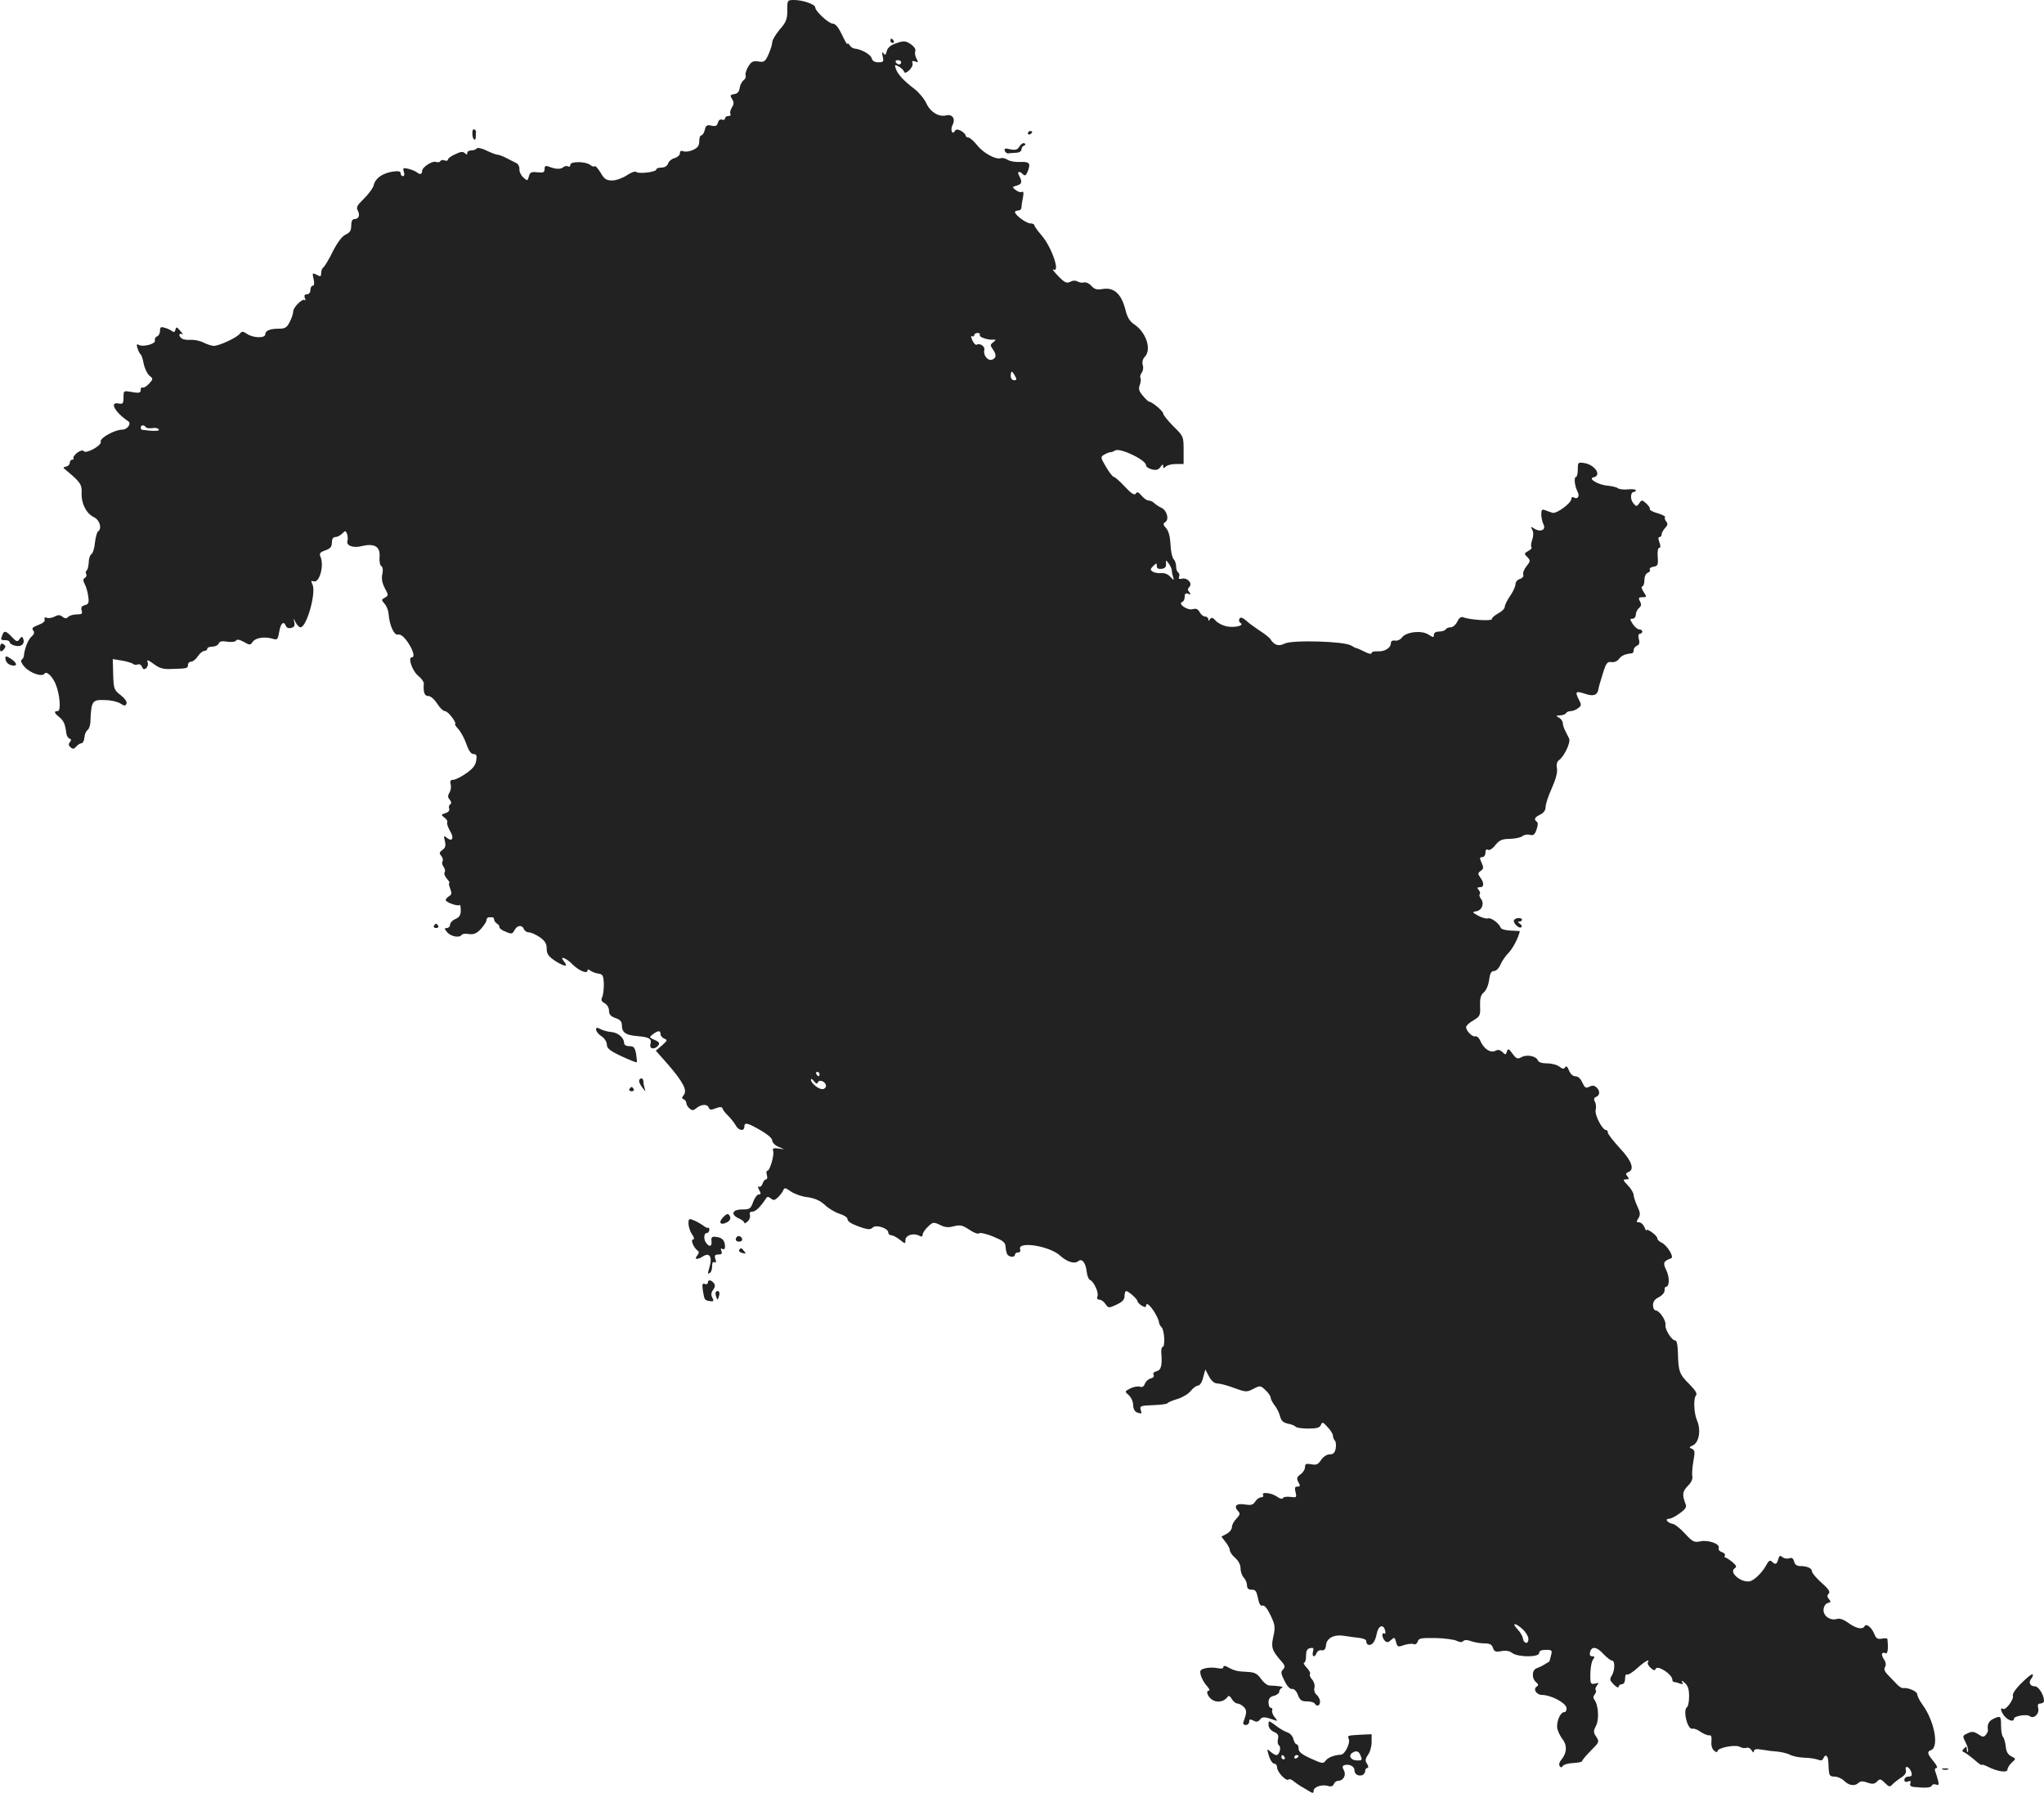 <?xml version="1.0" standalone="no"?>
<!DOCTYPE svg PUBLIC "-//W3C//DTD SVG 20010904//EN"
 "http://www.w3.org/TR/2001/REC-SVG-20010904/DTD/svg10.dtd">
<svg version="1.0" xmlns="http://www.w3.org/2000/svg"
 width="951.5pt" height="834.561pt" viewBox="0 0 951.5 834.561"
 preserveAspectRatio="xMidYMid meet">
<g transform="translate(-537.5,1446) scale(0.1,-0.1)"
fill="#222222" stroke="none">
<path d="M9040 14412 c0 -41 -5 -55 -35 -89 -19 -23 -35 -49 -35 -59 0 -10 -8
-35 -17 -56 -16 -35 -21 -39 -48 -34 -26 3 -33 -1 -48 -26 -9 -16 -14 -34 -11
-40 3 -5 -1 -15 -9 -21 -9 -7 -17 -23 -19 -37 -2 -17 -10 -26 -25 -28 -19 -3
-21 -6 -10 -23 9 -15 9 -23 -1 -39 -7 -12 -10 -25 -7 -30 4 -6 -1 -10 -9 -10
-9 0 -16 -5 -16 -11 0 -6 -6 -9 -14 -6 -8 3 -16 -2 -19 -14 -4 -15 -11 -18
-30 -14 -20 5 -26 2 -31 -19 -3 -14 -11 -26 -16 -26 -6 0 -10 -12 -10 -28 0
-20 -7 -30 -29 -40 -15 -7 -36 -10 -45 -6 -11 4 -16 1 -16 -10 0 -8 -11 -18
-25 -22 -13 -3 -27 -15 -30 -25 -4 -12 -16 -19 -31 -19 -13 0 -24 -4 -24 -9 0
-12 -83 -22 -94 -11 -4 4 -24 -3 -43 -16 -20 -13 -50 -24 -68 -24 -27 0 -37 6
-54 36 -12 20 -25 34 -28 30 -3 -3 -12 -1 -20 6 -21 17 -93 18 -93 1 0 -8 -5
-11 -10 -8 -6 4 -17 2 -24 -4 -12 -10 -35 -9 -68 4 -13 5 -18 2 -18 -12 0 -16
-6 -18 -34 -15 -28 3 -34 0 -39 -19 -6 -22 -7 -22 -26 -5 -11 10 -19 27 -18
38 1 11 -5 24 -13 28 -8 4 -29 15 -47 24 -17 9 -36 16 -43 16 -6 0 -29 9 -50
19 -22 11 -42 15 -46 10 -3 -5 -14 -9 -25 -9 -10 0 -19 -5 -19 -12 0 -9 -3 -9
-11 -1 -9 9 -20 7 -45 -5 -19 -8 -34 -20 -34 -25 0 -5 -7 -7 -15 -4 -8 4 -17
2 -20 -3 -3 -5 -12 -7 -20 -4 -17 7 -65 -24 -65 -42 0 -16 -11 -18 -26 -5 -5
4 -22 11 -37 15 -25 6 -28 5 -22 -14 4 -11 2 -20 -4 -20 -6 0 -11 6 -11 13 0
10 -10 12 -38 8 -47 -8 -79 -30 -87 -62 -3 -14 -24 -42 -45 -63 -33 -32 -38
-41 -29 -57 11 -22 4 -39 -17 -39 -9 0 -14 -11 -14 -30 0 -23 -6 -33 -26 -42
-17 -8 -38 -36 -60 -79 -18 -37 -38 -70 -44 -74 -5 -3 -10 -15 -10 -26 0 -17
-3 -18 -21 -8 -20 10 -21 9 -14 -20 4 -20 3 -31 -4 -31 -6 0 -11 -9 -11 -20 0
-12 -7 -20 -16 -20 -11 0 -14 -5 -10 -17 4 -10 4 -14 0 -10 -10 10 -54 -33
-54 -53 0 -9 -7 -31 -16 -48 -13 -26 -21 -32 -49 -32 -43 0 -65 -9 -65 -26 0
-19 -54 -18 -84 1 -21 14 -24 14 -36 0 -15 -18 -95 -55 -120 -55 -9 0 -31 7
-47 15 -17 9 -44 14 -60 13 -16 -1 -34 1 -41 6 -16 10 -16 29 1 20 6 -4 3 3
-8 15 -17 20 -20 21 -23 7 -3 -12 -7 -14 -15 -8 -7 5 -22 13 -34 16 -19 6 -23
4 -23 -14 0 -11 -6 -23 -14 -26 -8 -3 -12 -12 -10 -19 6 -16 -57 -32 -76 -20
-9 5 -10 1 -5 -16 4 -13 11 -26 15 -29 4 -3 10 -22 14 -43 4 -21 16 -46 26
-55 19 -16 19 -16 -2 -39 -11 -12 -25 -20 -29 -17 -5 3 -9 -2 -9 -11 0 -14 -7
-16 -40 -10 -40 7 -40 7 -40 -25 0 -29 -3 -32 -24 -28 -43 8 -15 -42 46 -83
16 -11 -4 -39 -28 -39 -35 0 -106 -40 -100 -56 7 -17 -70 -59 -79 -44 -4 6
-15 3 -30 -7 -12 -10 -21 -21 -18 -25 2 -5 -1 -8 -6 -8 -6 0 -11 -6 -11 -14 0
-8 -8 -16 -17 -18 -16 -3 -16 -4 1 -18 64 -53 73 -65 71 -105 -2 -49 22 -96
58 -113 27 -13 38 -54 18 -66 -4 -3 -11 -26 -14 -52 -2 -26 -10 -50 -17 -54
-6 -4 -12 -21 -12 -39 -1 -17 -5 -34 -10 -37 -4 -3 -5 -10 -2 -16 4 -6 1 -14
-6 -18 -9 -6 -9 -12 0 -30 6 -12 14 -38 16 -57 4 -29 1 -36 -16 -40 -15 -4
-19 -11 -15 -24 5 -16 1 -19 -22 -19 -16 0 -34 -5 -41 -12 -8 -8 -15 -8 -26 1
-11 9 -20 10 -36 1 -12 -6 -28 -9 -37 -6 -10 4 -13 2 -10 -7 3 -9 -7 -18 -29
-26 -27 -10 -32 -16 -25 -25 8 -9 6 -18 -8 -30 -16 -15 -32 -56 -35 -91 -1 -5
-5 -13 -11 -17 -5 -4 1 -18 15 -33 27 -29 81 -47 92 -31 9 14 36 -11 52 -48
20 -49 26 -126 10 -126 -20 0 -17 -9 8 -29 20 -17 26 -30 32 -75 1 -11 8 -22
15 -24 8 -3 9 -8 1 -17 -7 -9 -6 -16 4 -24 10 -9 16 -8 26 4 7 8 18 15 24 15
6 0 13 12 14 27 1 15 8 30 15 35 6 4 13 22 13 40 4 96 8 102 70 99 26 0 58 -8
70 -16 19 -12 23 -12 28 0 3 9 -8 24 -27 39 -31 24 -33 29 -35 96 l-2 72 43
-7 c23 -4 46 -11 51 -15 5 -5 15 -6 22 -3 8 3 17 -2 20 -11 5 -12 10 -14 20
-6 7 7 10 19 6 28 -4 13 3 10 29 -9 27 -20 44 -25 84 -23 73 2 75 3 75 19 0 8
7 15 15 15 8 0 22 11 31 25 9 14 23 25 30 25 8 0 14 5 14 10 0 6 11 10 24 10
13 0 26 7 29 14 4 11 16 13 40 9 20 -3 37 -1 41 5 4 7 16 5 36 -6 28 -16 30
-16 42 1 14 19 57 25 95 13 19 -6 22 -2 28 34 7 40 21 52 31 26 3 -8 13 -12
25 -9 14 4 18 11 14 27 -5 20 -4 20 6 -1 7 -13 17 -23 23 -23 29 0 75 165 55
201 -7 15 -6 17 5 13 28 -11 52 75 32 117 -5 13 0 19 23 27 24 8 31 17 31 36
0 17 6 26 16 26 8 0 23 7 32 16 15 15 16 15 23 -2 3 -11 4 -24 2 -30 -9 -23
25 -37 66 -26 59 14 87 -2 83 -50 -2 -20 2 -39 8 -43 7 -4 9 -19 5 -37 -5 -21
-1 -41 11 -65 18 -33 18 -35 1 -45 -17 -9 -17 -11 -2 -28 10 -11 18 -32 19
-47 4 -53 25 -101 44 -97 11 3 27 -9 45 -35 26 -38 35 -71 19 -71 -19 0 2 -62
28 -84 16 -13 28 -29 28 -37 -3 -43 3 -59 21 -59 11 0 28 -15 41 -35 12 -19
28 -35 35 -35 8 0 23 -13 35 -30 12 -16 18 -30 14 -30 -4 0 2 -10 14 -23 12
-13 29 -44 38 -70 11 -32 22 -47 33 -47 14 0 17 -7 13 -30 -3 -22 -16 -39 -47
-60 -24 -17 -51 -30 -60 -30 -13 0 -16 -6 -12 -21 3 -12 1 -29 -6 -39 -8 -14
-8 -22 2 -33 8 -10 8 -17 2 -21 -6 -4 -8 -13 -5 -20 3 -9 -4 -17 -17 -21 -21
-7 -22 -8 -5 -21 10 -7 16 -17 13 -22 -3 -4 3 -23 13 -40 21 -34 10 -53 -16
-31 -13 11 -14 9 -8 -16 5 -21 3 -31 -11 -41 -15 -11 -16 -16 -6 -28 7 -8 10
-20 6 -26 -4 -6 -1 -17 5 -25 6 -8 9 -19 5 -25 -4 -6 1 -20 11 -31 9 -10 14
-19 11 -19 -4 0 -2 -12 4 -27 8 -21 7 -28 -6 -35 -8 -5 -15 -13 -15 -18 0 -10
56 -30 64 -23 3 4 6 -7 6 -24 0 -22 -6 -33 -25 -41 -14 -6 -25 -18 -25 -27 0
-8 -7 -15 -15 -15 -12 0 -12 -3 2 -20 18 -20 57 -27 67 -12 3 5 18 7 34 4 23
-3 36 3 56 24 14 16 26 34 26 41 0 7 5 13 10 13 6 0 13 0 18 0 4 0 7 -5 7 -10
0 -6 6 -14 13 -19 8 -5 13 -12 12 -17 -1 -5 12 -15 29 -21 27 -12 32 -11 41 7
13 24 35 26 44 5 3 -8 13 -15 23 -15 9 0 32 -10 50 -22 25 -18 33 -30 33 -54
0 -25 8 -36 41 -58 43 -27 62 -28 39 -1 -23 28 10 17 40 -14 30 -30 70 -46 70
-29 0 7 4 7 13 0 6 -5 23 -12 37 -14 21 -3 24 -8 26 -48 0 -25 -3 -53 -8 -62
-6 -13 -3 -20 12 -28 11 -6 20 -21 20 -34 0 -18 8 -27 30 -35 22 -7 30 -16 30
-34 0 -33 18 -46 72 -50 56 -5 68 -12 61 -37 -6 -23 18 -28 36 -7 8 11 5 17
-16 26 -27 12 -27 13 -8 27 24 18 35 18 35 0 0 -8 8 -17 18 -21 15 -6 14 -9
-11 -31 l-29 -25 55 -62 c71 -82 93 -123 75 -144 -10 -13 -10 -17 0 -20 6 -3
12 -10 12 -18 0 -7 7 -18 15 -25 12 -10 18 -10 31 1 23 19 51 21 58 4 4 -12
11 -13 33 -4 21 8 29 7 32 -2 2 -7 14 -22 26 -33 12 -12 27 -31 34 -43 13 -26
41 -31 41 -8 0 22 14 19 75 -16 33 -19 55 -38 55 -48 0 -9 12 -22 28 -29 l27
-12 -28 4 c-21 3 -27 0 -23 -11 7 -17 -15 -93 -27 -93 -5 0 -5 -9 -2 -20 3
-11 2 -20 -4 -20 -5 0 -13 -9 -16 -20 -4 -11 -11 -17 -17 -14 -6 4 -6 -2 1
-15 9 -16 9 -21 -2 -21 -7 0 -19 -16 -26 -35 -11 -32 -16 -35 -52 -35 -46 0
-54 -24 -14 -42 14 -6 25 -15 25 -20 0 -5 7 -2 16 7 9 8 13 22 10 30 -3 10 1
15 12 15 15 0 39 24 64 63 4 7 11 7 22 -2 12 -10 18 -9 34 7 11 11 22 26 24
33 4 11 11 10 34 -7 16 -11 51 -24 79 -27 34 -5 58 -16 80 -36 16 -16 47 -34
68 -41 20 -6 37 -17 37 -24 0 -13 22 -26 75 -43 23 -7 34 -6 43 3 14 15 72 -3
72 -23 0 -7 6 -13 14 -13 7 0 25 -9 40 -21 25 -20 26 -20 26 -1 0 22 38 34 64
20 11 -6 16 -5 16 5 0 7 11 24 25 37 23 22 26 22 56 8 23 -12 40 -13 65 -6 29
7 39 5 71 -16 20 -14 41 -22 46 -17 4 4 34 -2 65 -15 46 -19 57 -27 58 -47 1
-13 4 -29 8 -36 9 -14 36 -15 36 -1 0 6 7 10 15 10 8 0 12 6 9 14 -15 40 136
17 186 -29 32 -29 67 -40 84 -26 18 15 35 -6 40 -50 2 -18 9 -35 15 -37 17 -6
42 -59 35 -76 -4 -10 -1 -16 9 -16 8 0 21 -9 28 -20 14 -20 15 -20 52 -3 27
13 37 23 37 40 0 13 3 23 8 23 11 -1 52 -37 52 -47 0 -4 9 -14 20 -21 12 -7
20 -8 20 -2 0 19 15 9 38 -26 12 -20 22 -41 22 -48 0 -6 5 -17 12 -24 14 -14
18 -92 5 -92 -4 0 -7 -12 -6 -27 5 -60 -1 -81 -22 -86 -12 -3 -18 -10 -14 -17
4 -7 -1 -14 -14 -17 -11 -3 -23 -14 -26 -24 -5 -13 -12 -18 -24 -14 -10 3 -30
-1 -44 -8 -27 -14 -27 -14 -7 -32 11 -10 20 -30 20 -45 0 -16 7 -30 16 -34 24
-9 26 -8 19 12 -5 17 1 19 57 21 34 1 65 5 68 9 3 5 24 13 47 20 23 7 51 24
61 37 11 14 26 25 34 25 8 0 19 16 24 38 l10 37 17 -32 c11 -21 25 -33 39 -33
11 0 47 -9 78 -21 55 -20 59 -20 90 -4 31 16 33 16 56 -6 13 -12 24 -28 24
-34 0 -7 8 -23 18 -36 11 -13 22 -37 26 -52 5 -20 14 -29 36 -34 17 -3 33 -10
36 -14 3 -5 29 -9 59 -9 40 0 54 4 59 17 6 15 10 14 31 -10 14 -14 25 -32 25
-40 0 -7 4 -17 9 -23 5 -5 7 -21 4 -36 -4 -21 -11 -28 -28 -28 -13 0 -30 -11
-40 -26 -14 -21 -22 -25 -46 -20 -24 4 -29 2 -29 -14 0 -10 -9 -25 -21 -33
-17 -13 -19 -19 -10 -36 10 -17 9 -21 -4 -21 -12 0 -14 -6 -9 -26 6 -25 5 -26
-24 -22 -17 2 -33 0 -35 -6 -2 -5 -14 -3 -27 7 -26 18 -75 24 -65 7 3 -5 -1
-10 -9 -10 -9 0 -21 -9 -28 -20 -10 -16 -20 -18 -50 -13 -39 6 -52 -9 -27 -34
8 -8 5 -17 -10 -32 -12 -12 -21 -29 -21 -39 0 -10 -11 -25 -25 -32 l-24 -13
19 -25 c11 -13 20 -31 20 -38 0 -8 11 -24 25 -36 15 -13 25 -32 25 -49 0 -15
7 -34 15 -43 8 -8 15 -24 15 -35 0 -14 6 -21 20 -21 21 0 24 -4 34 -52 4 -17
11 -25 19 -22 8 3 22 -14 37 -46 21 -44 22 -55 13 -97 -12 -50 -7 -66 35 -114
20 -22 21 -29 10 -40 -12 -12 -10 -20 7 -54 12 -25 26 -39 35 -37 9 1 20 -9
27 -28 9 -24 17 -30 42 -30 16 0 33 -4 36 -10 10 -16 25 -11 25 9 0 10 -7 24
-16 32 -9 7 -13 21 -10 33 3 11 -2 28 -11 38 -9 10 -13 21 -10 25 4 4 -3 17
-15 30 -12 13 -17 23 -12 23 5 0 9 15 9 32 0 24 5 33 19 36 15 3 18 0 13 -17
-6 -24 8 -29 17 -6 3 9 14 15 23 13 13 -2 19 5 21 25 4 33 39 50 86 42 17 -3
47 -7 66 -9 19 -2 35 -8 35 -14 0 -19 14 -25 29 -13 8 6 17 27 20 46 7 38 31
47 39 15 3 -11 1 -18 -4 -14 -13 8 -11 -20 3 -34 9 -9 16 -8 29 4 15 14 17 13
23 -10 6 -23 9 -24 36 -14 17 5 37 8 45 5 8 -4 16 1 20 12 4 15 16 17 83 16
42 -1 86 -7 98 -13 14 -7 24 -8 31 -1 6 6 19 6 37 -1 15 -5 42 -10 61 -10 25
0 35 -5 40 -21 6 -17 12 -20 39 -15 21 4 39 1 51 -9 28 -20 125 -20 125 0 0
10 10 15 31 15 29 0 31 -2 24 -27 -4 -16 -7 -28 -8 -28 -1 0 -11 -6 -22 -13
-11 -7 -28 -15 -37 -18 -22 -8 -23 -47 -3 -64 12 -10 13 -15 4 -21 -19 -11 -2
-39 25 -39 40 0 109 -36 113 -59 2 -12 -3 -21 -10 -21 -18 0 -36 -41 -33 -73
2 -14 13 -37 24 -52 24 -30 21 -66 -5 -97 -8 -9 -12 -22 -8 -28 6 -9 9 -9 15
-1 4 7 25 13 48 14 23 1 42 5 42 9 0 4 18 26 41 49 39 39 40 41 25 64 -14 21
-14 27 -1 52 15 29 11 97 -8 121 -6 8 -6 16 2 25 6 8 8 17 4 20 -3 4 0 13 6
21 10 12 9 14 -8 9 -16 -4 -21 0 -22 13 -3 42 3 89 13 101 8 10 6 13 -5 13
-10 0 -13 6 -10 20 8 28 31 25 63 -10 15 -16 33 -30 39 -30 15 0 14 -46 -1
-70 -11 -17 -9 -23 10 -42 12 -12 22 -17 22 -10 0 6 7 12 15 12 9 0 15 10 15
26 0 14 4 23 9 19 5 -3 27 11 48 30 35 32 61 46 49 26 -3 -4 3 -16 13 -25 13
-12 20 -14 23 -5 7 21 78 -25 78 -50 0 -6 4 -11 9 -11 5 0 17 -3 27 -7 13 -5
15 -3 9 8 -5 8 1 6 12 -4 16 -14 21 -30 21 -63 0 -24 -4 -46 -9 -50 -22 -13 2
-109 25 -101 6 2 23 -4 38 -15 15 -10 33 -17 40 -16 9 2 12 -7 10 -28 -2 -19
3 -36 13 -44 8 -7 15 -8 15 -2 0 16 81 32 103 21 10 -6 25 -8 33 -5 7 3 18 -3
23 -12 7 -11 10 -12 11 -4 0 10 10 12 39 7 22 -4 55 -8 73 -9 18 -2 43 -8 55
-14 12 -7 41 -13 65 -14 24 0 53 -5 65 -9 15 -6 23 -4 27 8 4 9 10 13 14 9 7
-8 8 -13 10 -63 2 -28 6 -33 27 -33 14 0 34 -9 45 -20 22 -22 50 -26 67 -9 8
8 20 9 41 1 23 -8 33 -7 45 5 13 14 17 13 37 -7 18 -18 23 -19 33 -8 7 8 25
22 40 32 20 12 27 24 24 36 -3 12 0 17 8 14 7 -3 15 -14 18 -25 4 -14 0 -19
-14 -19 -10 0 -19 -7 -19 -15 0 -9 6 -12 17 -8 12 5 15 2 11 -8 -4 -9 1 -15
13 -17 59 -6 83 -4 87 6 2 6 10 8 19 5 13 -5 15 -1 10 19 -4 15 -10 33 -13 42
-4 9 -1 16 6 16 6 0 0 14 -14 31 -29 35 -32 45 -12 52 39 15 16 137 -41 214
-12 17 -23 38 -23 46 0 14 -42 32 -66 29 -6 -1 -19 7 -30 19 -10 11 -29 30
-41 43 -15 15 -19 27 -13 36 6 10 4 23 -5 36 -15 23 -11 36 8 28 10 -4 13 24
8 67 -1 3 -12 4 -26 1 -19 -3 -27 1 -34 20 -12 31 -37 53 -46 38 -10 -17 -39
-11 -75 15 -22 16 -41 23 -53 19 -32 -10 -66 14 -63 45 2 15 10 27 20 29 14 3
15 7 5 18 -9 11 -9 18 -1 26 8 8 -1 22 -33 50 -25 22 -45 46 -45 53 0 15 -22
25 -55 25 -15 0 -25 7 -28 21 -4 15 -11 20 -23 15 -9 -3 -23 -1 -31 5 -11 10
-15 8 -20 -9 -6 -25 -14 -27 -30 -11 -8 8 -15 4 -26 -17 -18 -34 -56 -71 -77
-75 -42 -7 -99 43 -69 61 10 7 7 13 -12 29 -13 11 -28 20 -32 21 -5 0 -6 4 -2
9 3 5 -4 12 -14 16 -11 3 -18 12 -15 19 7 19 -48 39 -86 31 -28 -6 -36 -2 -71
36 -22 24 -47 44 -56 45 -24 4 -41 24 -19 24 9 0 33 12 51 26 30 22 33 29 24
50 -14 38 -11 53 15 79 15 15 22 32 19 43 -2 10 0 42 5 70 8 43 7 52 -7 58
-14 5 -13 8 5 16 28 13 38 70 20 113 -16 37 -19 105 -5 121 6 7 -6 25 -33 52
-45 45 -50 58 -52 145 -1 35 -5 57 -12 57 -17 0 -49 52 -46 72 4 21 -28 67
-45 68 -7 0 -13 11 -13 24 0 17 9 29 28 38 15 8 26 21 26 31 -1 9 2 17 6 17
17 0 18 44 2 77 -17 35 -14 42 23 56 14 6 -19 60 -44 72 -12 5 -21 15 -21 21
0 13 -50 49 -51 37 0 -5 -4 2 -9 15 -5 12 -16 22 -25 22 -13 0 -13 3 -3 19 10
16 9 27 -5 56 -9 20 -17 43 -17 52 0 9 -12 30 -27 45 -23 24 -24 28 -9 28 15
0 16 3 7 14 -9 10 -8 15 4 20 31 11 16 53 -40 112 -30 33 -55 65 -55 71 0 7
-4 13 -9 13 -17 0 -53 70 -48 92 3 12 2 29 -3 39 -7 12 -5 19 5 23 19 7 19 30
1 45 -10 9 -20 9 -33 2 -16 -8 -21 -4 -32 20 -8 18 -20 29 -32 29 -12 0 -23
10 -30 27 -7 18 -13 23 -18 15 -5 -9 -12 -9 -27 3 -10 8 -36 15 -57 15 -23 0
-40 5 -43 14 -8 20 -51 29 -76 15 -19 -10 -24 -8 -42 16 -17 24 -21 26 -26 10
-5 -16 -8 -16 -21 -2 -11 10 -20 12 -32 6 -22 -13 -54 8 -70 44 -6 15 -17 25
-24 23 -13 -5 -43 25 -43 43 0 6 15 21 34 31 31 19 33 24 31 67 -1 36 3 51 17
63 11 9 22 34 25 58 4 31 10 42 23 42 10 0 23 13 30 30 7 16 24 41 38 55 20
20 47 73 52 101 0 0 -19 1 -42 2 -24 1 -45 7 -47 13 -6 20 -45 49 -59 44 -7
-3 -28 3 -45 12 -29 16 -30 18 -10 21 27 4 39 37 22 58 -6 8 -9 17 -6 21 4 3
2 12 -4 20 -9 10 -8 13 5 13 20 0 21 20 2 45 -12 17 -12 21 2 31 14 10 14 16
4 38 -10 22 -9 26 3 26 8 0 15 9 15 21 0 13 4 18 12 13 6 -4 21 5 34 22 19 23
31 29 68 29 24 1 51 6 58 13 8 6 23 9 35 6 16 -5 23 1 31 25 7 19 7 33 1 36
-15 10 -10 21 16 33 16 8 25 20 25 35 0 14 13 53 29 88 19 43 27 74 24 92 -4
19 0 32 11 40 23 17 53 81 46 98 -4 8 -12 24 -18 36 -7 13 -12 29 -12 37 0 8
-8 20 -17 25 -16 9 -16 10 4 11 12 0 25 5 28 10 3 6 14 10 23 10 9 0 25 6 34
14 15 11 16 15 2 41 -18 36 -14 40 31 25 38 -13 57 -6 61 23 1 7 10 39 20 70
15 50 21 58 41 55 13 -2 28 5 35 15 12 16 29 23 61 26 4 1 7 7 7 15 0 8 7 16
15 20 11 4 14 13 9 31 -4 15 -2 25 5 25 6 0 11 5 11 10 0 6 -6 10 -14 10 -7 0
-21 11 -30 25 -14 22 -15 25 -1 25 8 0 15 8 15 19 0 10 7 24 15 31 11 9 12 17
4 31 -8 16 -6 19 12 19 20 0 21 1 5 25 -9 14 -12 25 -6 25 5 0 10 13 10 29 0
17 6 31 16 35 8 3 13 10 9 15 -3 5 5 11 17 13 20 3 23 8 20 46 -2 24 1 42 7
42 7 0 7 8 1 25 -6 16 -6 25 0 25 6 0 10 5 10 12 0 6 7 20 16 30 13 13 14 21
5 31 -6 8 -8 16 -5 20 3 3 -12 11 -35 18 -22 6 -38 15 -36 19 3 4 -5 16 -16
26 -20 18 -22 18 -33 1 -12 -16 -14 -16 -28 1 -15 18 -13 52 3 52 5 0 9 4 9 8
0 4 -16 6 -35 4 -19 -2 -41 0 -48 5 -6 5 -28 10 -47 12 -43 3 -95 33 -67 39
39 8 9 56 -40 66 -32 5 -33 5 -33 -29 0 -19 -4 -35 -8 -35 -11 0 -7 -41 6 -67
13 -23 1 -40 -18 -28 -5 3 -10 0 -10 -7 0 -20 -69 -71 -88 -65 -9 3 -25 8 -34
12 -15 6 -18 2 -18 -20 0 -14 5 -35 10 -46 14 -25 -14 -38 -42 -20 -17 11 -19
10 -10 -5 6 -11 6 -28 0 -46 -6 -16 -7 -32 -4 -35 4 -4 -3 -12 -15 -18 -19
-11 -20 -13 -4 -28 15 -16 15 -19 -4 -43 -11 -14 -18 -31 -15 -39 3 -7 -3 -16
-15 -20 -12 -3 -21 -14 -21 -24 0 -10 -11 -35 -25 -55 -14 -20 -25 -43 -25
-51 0 -8 -13 -21 -30 -30 -16 -9 -30 -20 -30 -27 0 -10 -102 -4 -135 9 -9 3
-19 -5 -26 -21 -7 -14 -20 -26 -30 -26 -10 0 -21 -4 -24 -10 -3 -5 -17 -10
-31 -10 -15 0 -24 -6 -24 -15 0 -14 -3 -13 -25 1 -32 21 -103 13 -123 -13 -7
-10 -22 -17 -32 -15 -12 2 -20 -2 -20 -11 0 -23 -29 -41 -61 -39 -16 1 -29 -2
-29 -8 0 -6 -12 -4 -30 5 -16 8 -33 16 -37 17 -5 0 -17 6 -28 13 -31 20 -276
27 -310 9 -28 -14 -48 -8 -67 22 -4 6 -26 24 -50 39 -24 16 -53 37 -64 48 -16
13 -24 15 -29 7 -4 -7 -2 -16 5 -20 19 -12 -26 -23 -64 -16 -19 4 -41 15 -51
26 -14 16 -20 17 -27 8 -6 -10 -8 -10 -8 0 0 6 -7 12 -15 12 -8 0 -19 9 -25
20 -8 15 -17 19 -34 14 -24 -6 -70 26 -47 34 6 2 11 13 11 24 0 15 5 18 16 14
13 -5 14 -4 6 7 -9 10 -9 16 0 25 16 16 -10 45 -35 38 -13 -3 -17 0 -13 9 3 8
1 17 -4 20 -6 4 -10 16 -10 29 0 12 -5 27 -12 34 -6 6 -13 37 -14 68 -2 37 -9
63 -21 76 -14 15 -14 21 -4 27 20 12 9 54 -17 67 -13 6 -29 17 -35 23 -6 6
-17 11 -25 11 -8 0 -22 10 -33 23 -14 17 -21 19 -27 9 -6 -9 -20 0 -51 33 -23
25 -46 45 -51 45 -5 0 -21 21 -36 46 -26 45 -27 47 -8 58 10 6 24 11 29 11 6
0 15 4 21 8 23 14 144 -44 144 -69 0 -7 12 -15 27 -19 20 -5 31 -2 40 11 9 13
13 14 13 4 0 -11 3 -11 12 -2 7 7 28 12 47 12 l36 0 0 64 c0 64 -1 66 -48 112
-26 26 -47 53 -47 59 0 11 -52 55 -65 55 -3 0 -17 12 -29 27 -19 22 -22 32
-15 51 5 13 6 28 3 33 -3 6 0 16 6 24 6 8 9 24 5 35 -4 14 -1 28 10 40 32 35
5 114 -51 151 -20 13 -32 33 -41 71 -18 70 -53 101 -103 93 -29 -5 -40 -2 -55
15 -10 11 -25 18 -34 15 -9 -2 -23 0 -30 5 -9 5 -22 5 -34 -2 -16 -8 -26 -4
-56 27 -20 21 -30 35 -23 31 35 -20 -6 102 -53 157 -19 22 -35 44 -35 49 0 4
-8 8 -18 8 -19 0 -72 39 -72 53 0 4 7 7 15 7 8 0 15 6 15 14 0 7 3 28 7 46 4
21 3 31 -4 27 -6 -4 -19 0 -29 8 -18 14 -18 15 4 21 24 7 27 16 12 45 -12 21
-1 26 18 7 8 -8 14 -5 22 16 14 37 7 44 -37 42 -21 -1 -46 3 -57 10 -10 7 -24
10 -31 8 -23 -9 -82 23 -111 60 -16 20 -35 36 -41 36 -7 0 -13 4 -13 10 0 5
-10 14 -21 21 -16 8 -23 8 -29 -1 -13 -21 -22 7 -10 30 14 27 -2 50 -30 43
-34 -9 -74 15 -93 57 -10 21 -35 51 -55 66 -50 38 -79 69 -87 95 -6 18 -5 19
13 10 11 -6 22 -16 25 -23 3 -10 10 -8 25 5 11 11 18 25 15 33 -4 10 0 12 12
8 15 -6 16 -4 6 14 -6 11 -8 27 -5 35 3 8 -6 21 -22 32 -23 15 -32 16 -66 4
-27 -9 -40 -20 -45 -37 -4 -18 -8 -21 -15 -10 -7 9 -8 4 -4 -14 6 -25 4 -28
-20 -28 -17 0 -28 6 -31 19 -5 18 -50 43 -81 45 -7 1 -17 8 -22 16 -5 8 -10
11 -10 5 0 -5 -12 14 -25 43 -17 35 -31 52 -43 52 -19 0 -82 58 -82 76 0 14
-59 34 -98 34 -32 0 -32 -1 -32 -48z m530 -242 c0 -5 -4 -10 -9 -10 -6 0 -13
5 -16 10 -3 6 1 10 9 10 9 0 16 -4 16 -10z m366 -1269 c-6 -10 39 -25 64 -22
12 1 12 -1 -1 -12 -15 -11 -15 -15 -3 -32 18 -25 18 -41 -2 -49 -20 -8 -43 20
-37 44 5 17 -21 35 -36 25 -5 -2 -13 7 -20 21 -6 15 -7 23 -1 19 5 -3 10 -1
10 4 0 6 7 11 16 11 8 0 13 -4 10 -9z m164 -191 c9 -16 8 -20 -5 -20 -8 0 -15
9 -15 20 0 11 2 20 5 20 2 0 9 -9 15 -20z m-4046 -239 c3 -4 16 -6 30 -4 13 3
27 0 30 -6 6 -8 -23 -9 -76 -2 -11 1 -10 21 1 21 6 0 12 -4 15 -9z m4776 -667
c0 -7 3 -21 6 -31 5 -16 4 -16 -13 2 -11 12 -28 19 -43 17 -14 -1 -31 2 -39 7
-12 8 -12 12 2 26 16 15 17 15 17 0 0 -11 7 -15 23 -13 15 2 21 9 20 23 -1 20
-1 20 13 1 8 -11 14 -25 14 -32z m-1640 -2344 c0 -5 -2 -10 -4 -10 -3 0 -8 5
-11 10 -3 6 -1 10 4 10 6 0 11 -4 11 -10z m-8 -39 c6 17 38 4 38 -16 0 -8 -8
-15 -17 -15 -19 0 -53 28 -53 44 0 6 7 3 14 -7 10 -12 15 -14 18 -6z m3282
-2546 c14 -13 26 -34 26 -45 0 -26 -22 -22 -26 4 -1 10 -13 29 -25 42 -30 32
-10 31 25 -1z"/>
<path d="M9520 14270 c0 -5 5 -10 11 -10 5 0 7 5 4 10 -3 6 -8 10 -11 10 -2 0
-4 -4 -4 -10z"/>
<path d="M7574 13835 c1 -26 16 -36 16 -10 0 8 0 18 1 22 0 4 -4 9 -9 11 -6 2
-9 -8 -8 -23z"/>
<path d="M10160 13839 c0 -5 5 -7 10 -4 6 3 10 8 10 11 0 2 -4 4 -10 4 -5 0
-10 -5 -10 -11z"/>
<path d="M10121 13779 c-9 -16 -18 -19 -43 -14 -23 6 -29 4 -26 -6 3 -8 10
-14 16 -13 7 1 23 2 37 3 14 0 25 7 25 15 0 8 5 16 12 18 7 3 8 7 2 11 -5 3
-16 -3 -23 -14z"/>
<path d="M5386 11504 c-9 -23 -8 -24 14 -24 11 0 20 -4 20 -10 0 -5 12 -13 26
-16 28 -7 46 9 37 33 -4 11 -8 11 -17 -2 -10 -14 -14 -13 -35 9 -28 30 -37 32
-45 10z"/>
<path d="M5375 11445 c0 -18 3 -21 13 -13 6 6 12 14 12 18 0 4 -6 10 -12 13
-8 3 -13 -4 -13 -18z"/>
<path d="M5400 11398 c0 -19 13 -33 33 -36 25 -4 21 13 -8 32 -18 12 -25 13
-25 4z"/>
<path d="M12423 10177 c-7 -12 24 -43 34 -33 4 4 1 11 -7 16 -10 7 -11 10 -2
10 6 0 12 4 12 8 0 12 -29 11 -37 -1z"/>
<path d="M7395 10150 c-3 -5 1 -10 10 -10 9 0 13 5 10 10 -3 6 -8 10 -10 10
-2 0 -7 -4 -10 -10z"/>
<path d="M8150 9667 c0 -8 11 -22 25 -31 14 -9 25 -26 25 -39 0 -17 15 -29 68
-54 37 -17 69 -30 71 -28 2 2 0 20 -3 40 -6 29 -11 35 -31 35 -16 0 -25 6 -25
16 0 23 -29 48 -60 50 -15 1 -37 7 -49 13 -17 9 -21 9 -21 -2z"/>
<path d="M8350 9428 c0 -7 8 -22 17 -33 14 -18 15 -18 9 -2 -3 10 -6 25 -6 33
0 8 -4 14 -10 14 -5 0 -10 -6 -10 -12z"/>
<path d="M8305 9390 c-3 -5 1 -10 10 -10 9 0 13 5 10 10 -3 6 -8 10 -10 10 -2
0 -7 -4 -10 -10z"/>
<path d="M8738 8790 c-20 -23 -7 -35 21 -20 12 6 18 16 15 25 -8 19 -15 18
-36 -5z"/>
<path d="M8580 8764 c0 -13 7 -36 16 -49 11 -16 12 -25 5 -25 -13 0 4 -40 22
-52 7 -4 6 -12 -2 -22 -17 -20 0 -22 29 -3 28 17 41 -5 29 -47 -11 -38 -11
-39 1 -31 6 3 10 17 10 31 0 16 4 23 11 18 8 -4 9 0 4 15 -5 17 -2 21 14 21
15 0 19 4 14 17 -4 11 -3 14 5 9 8 -4 12 0 12 11 0 28 -13 42 -40 45 -21 3
-25 -1 -23 -19 3 -25 -9 -30 -24 -10 -14 17 -12 47 2 47 6 0 12 7 12 15 0 8
-3 13 -5 10 -3 -3 -12 1 -21 8 -9 7 -28 18 -43 25 -26 11 -28 10 -28 -14z"/>
<path d="M8806 8703 c-11 -11 -6 -23 9 -23 8 0 15 4 15 9 0 13 -16 22 -24 14z"/>
<path d="M8816 8641 c-3 -5 3 -11 15 -14 16 -4 18 -3 8 9 -13 16 -16 17 -23 5z"/>
<path d="M8670 8489 c0 -6 -6 -9 -14 -6 -12 5 -13 -2 -9 -31 7 -44 8 -45 34
-49 16 -2 18 0 10 16 -7 13 -6 24 4 37 9 13 10 23 3 31 -13 16 -28 17 -28 2z"/>
<path d="M8707 8430 c3 -11 7 -20 8 -20 1 0 5 9 8 20 3 12 0 20 -8 20 -8 0
-11 -8 -8 -20z"/>
<path d="M11070 6700 c0 -8 -10 -9 -29 -5 -16 3 -41 3 -55 -1 -24 -6 -27 -10
-21 -33 4 -14 16 -36 27 -48 12 -13 17 -23 11 -23 -19 0 -3 -35 21 -46 24 -11
53 -3 67 19 4 5 12 0 18 -12 7 -11 18 -21 26 -21 7 0 21 -7 30 -16 15 -15 14
-27 -2 -71 -3 -7 2 -13 11 -13 9 0 16 7 16 15 0 12 4 13 19 6 14 -8 22 -7 31
4 12 15 22 14 70 -3 13 -5 12 -2 -1 14 -9 10 -14 25 -12 32 3 6 0 12 -6 12 -6
0 -11 11 -11 25 0 18 7 26 25 31 14 3 25 12 25 19 0 7 6 16 13 18 11 5 -11 9
-60 11 -10 1 -27 15 -38 31 -17 24 -29 30 -60 32 -48 2 -63 5 -92 21 -16 9
-23 9 -23 2z"/>
<path d="M14786 6626 c-26 -25 -44 -51 -41 -59 7 -16 -33 -70 -46 -62 -15 10
-10 -14 8 -35 18 -20 43 -27 43 -11 0 13 61 23 74 12 18 -15 46 12 39 37 -4
16 -1 22 11 22 9 0 16 6 16 13 0 26 -25 67 -42 67 -23 0 -32 18 -17 36 6 8 9
17 6 20 -3 3 -26 -15 -51 -40z"/>
<path d="M14653 6458 c-21 -10 -28 -27 -24 -52 1 -4 -3 -14 -10 -22 -9 -11
-15 -11 -35 3 -20 13 -30 14 -50 4 -24 -11 -24 -12 -9 -42 9 -17 14 -36 11
-42 -2 -7 -5 -3 -5 8 -1 16 -3 17 -13 6 -11 -11 -10 -14 0 -18 8 -3 29 -19 48
-35 19 -17 34 -27 34 -24 0 4 12 0 28 -8 45 -23 92 -30 92 -13 0 7 9 22 20 32
20 18 20 18 -2 29 -16 8 -24 22 -26 46 -2 19 -8 39 -13 45 -5 5 -9 28 -9 52 0
46 -2 48 -37 31z"/>
<path d="M11280 6431 c0 -13 10 -26 25 -33 19 -8 23 -16 19 -33 -3 -13 -1 -26
4 -29 13 -8 3 -46 -11 -46 -6 0 -18 7 -28 16 -17 15 -17 14 -7 -20 6 -20 17
-36 25 -36 7 0 13 -8 13 -18 0 -21 43 -66 53 -56 4 4 14 1 23 -7 9 -7 24 -18
34 -24 10 -5 27 -16 39 -23 18 -11 21 -10 21 2 0 18 40 31 68 22 13 -4 22 -1
26 9 3 8 12 15 19 15 25 0 40 26 28 49 -8 14 -8 20 2 24 22 7 47 -5 47 -23 0
-19 17 -30 38 -23 6 3 12 11 12 19 0 8 5 14 10 14 6 0 6 7 -1 19 -10 14 -9 23
4 42 10 13 17 40 17 60 l0 36 -47 -2 c-67 -4 -66 -3 -59 -21 7 -19 -18 -70
-36 -72 -33 -2 -61 -13 -72 -28 -11 -15 -17 -14 -69 10 -42 19 -57 31 -57 46
0 11 -4 20 -9 20 -5 0 -12 11 -15 24 -3 14 -16 28 -29 32 -12 4 -37 18 -54 32
-33 24 -33 24 -33 3z m430 -147 c7 -17 4 -20 -18 -19 -29 0 -42 23 -21 36 19
12 31 7 39 -17z m-355 -4 c3 -5 1 -10 -4 -10 -6 0 -11 5 -11 10 0 6 2 10 4 10
3 0 8 -4 11 -10z m65 6 c0 -3 -4 -8 -10 -11 -5 -3 -10 -1 -10 4 0 6 5 11 10
11 6 0 10 -2 10 -4z"/>
<path d="M14418 6223 c6 -2 18 -2 25 0 6 3 1 5 -13 5 -14 0 -19 -2 -12 -5z"/>
</g>
</svg>
